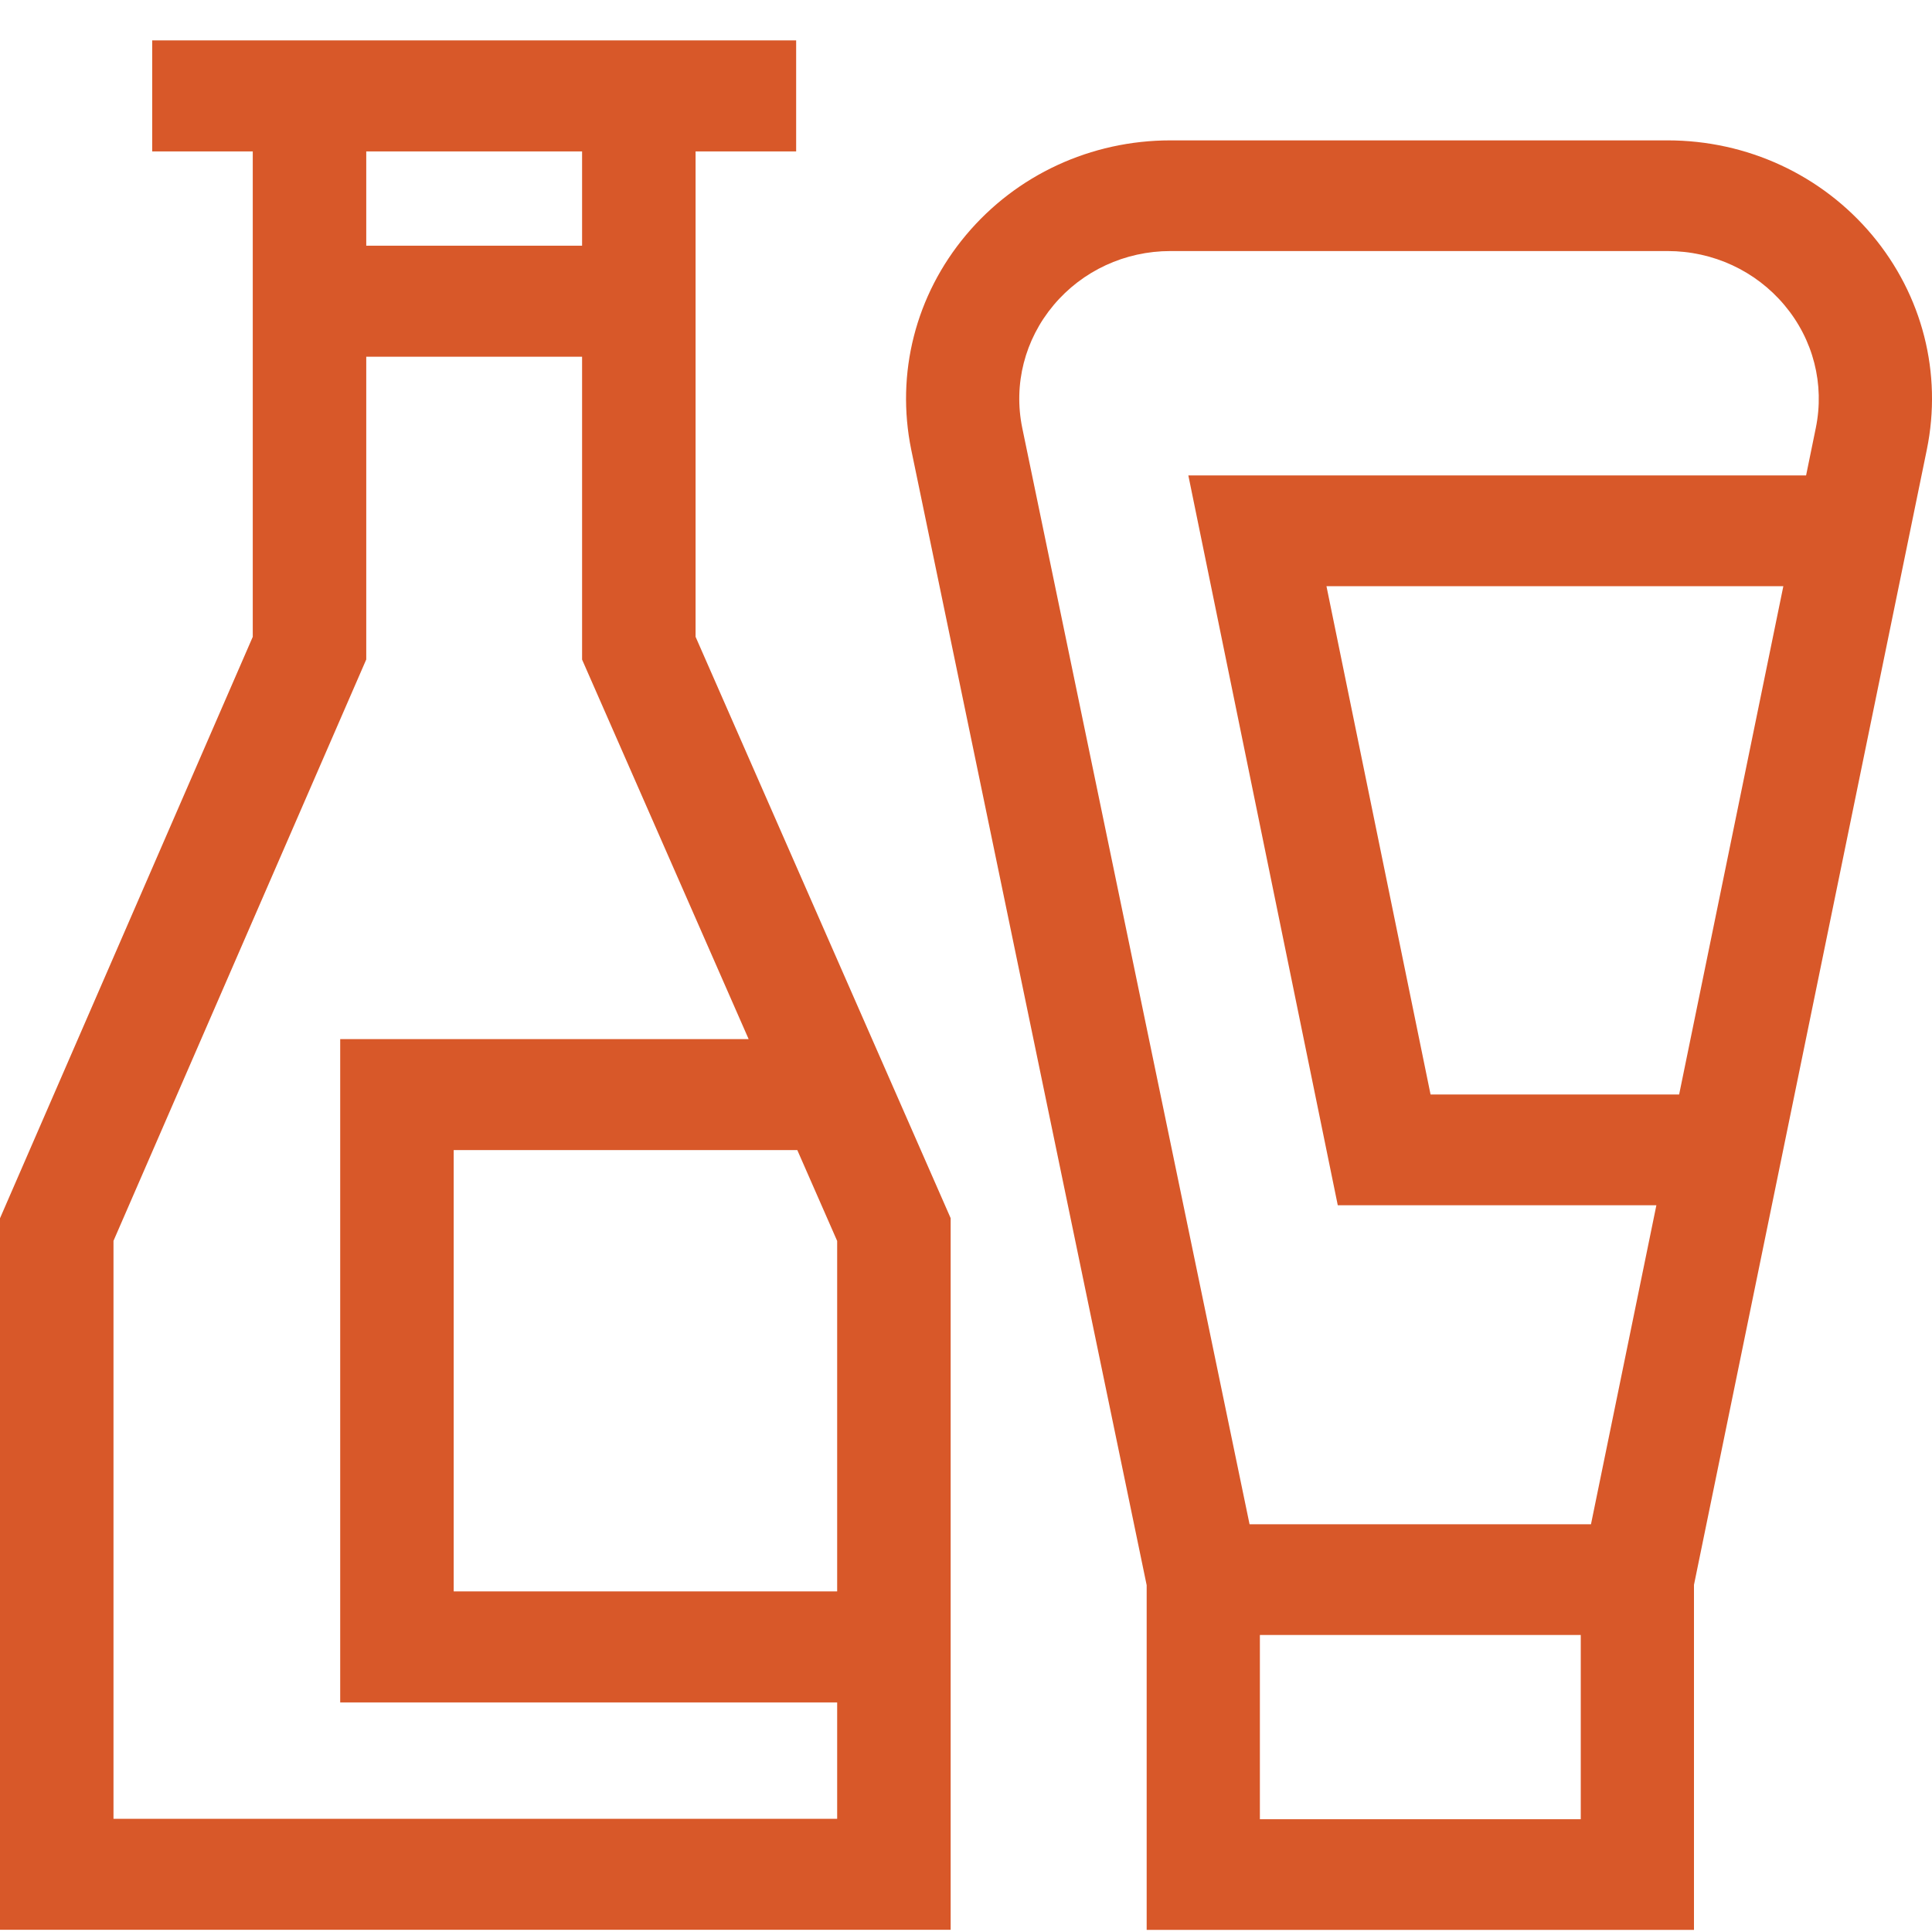 <svg width="35" height="35" viewBox="0 0 35 35" fill="none" xmlns="http://www.w3.org/2000/svg">
<path d="M12.601 2.743H14.423V0.732H2.757V2.743H4.579V11.537L0 22.07V34.96H17.222V22.068L12.601 11.536V2.743ZM10.545 2.743V4.451H6.635V2.743H10.545ZM15.166 28.83H8.219V20.835H14.444L15.166 22.481V28.83ZM13.562 18.824H6.163V30.841H15.166V32.949H2.056V22.479L6.635 11.947V6.462H10.545V11.949L13.562 18.824Z" fill="#D85829"/>
<path d="M33.915 4.258C33.001 3.168 31.651 2.543 30.21 2.543H21.204C19.763 2.543 18.413 3.168 17.5 4.258C16.587 5.347 16.225 6.764 16.508 8.148L20.773 28.717V34.962H30.688V28.711L34.906 8.147C35.189 6.766 34.828 5.348 33.915 4.258ZM19.086 5.529C19.608 4.906 20.38 4.548 21.204 4.548H30.21C31.034 4.548 31.806 4.906 32.328 5.529C32.851 6.152 33.057 6.963 32.895 7.753L32.719 8.613H21.528L24.235 21.834H30.007L28.822 27.614H22.637L18.519 7.752C18.357 6.962 18.564 6.152 19.086 5.529ZM32.307 10.619L30.419 19.828H25.916L24.03 10.619H32.307ZM22.824 32.957V29.619H28.637V32.957H22.824Z" fill="#D85829"/>
</svg>
